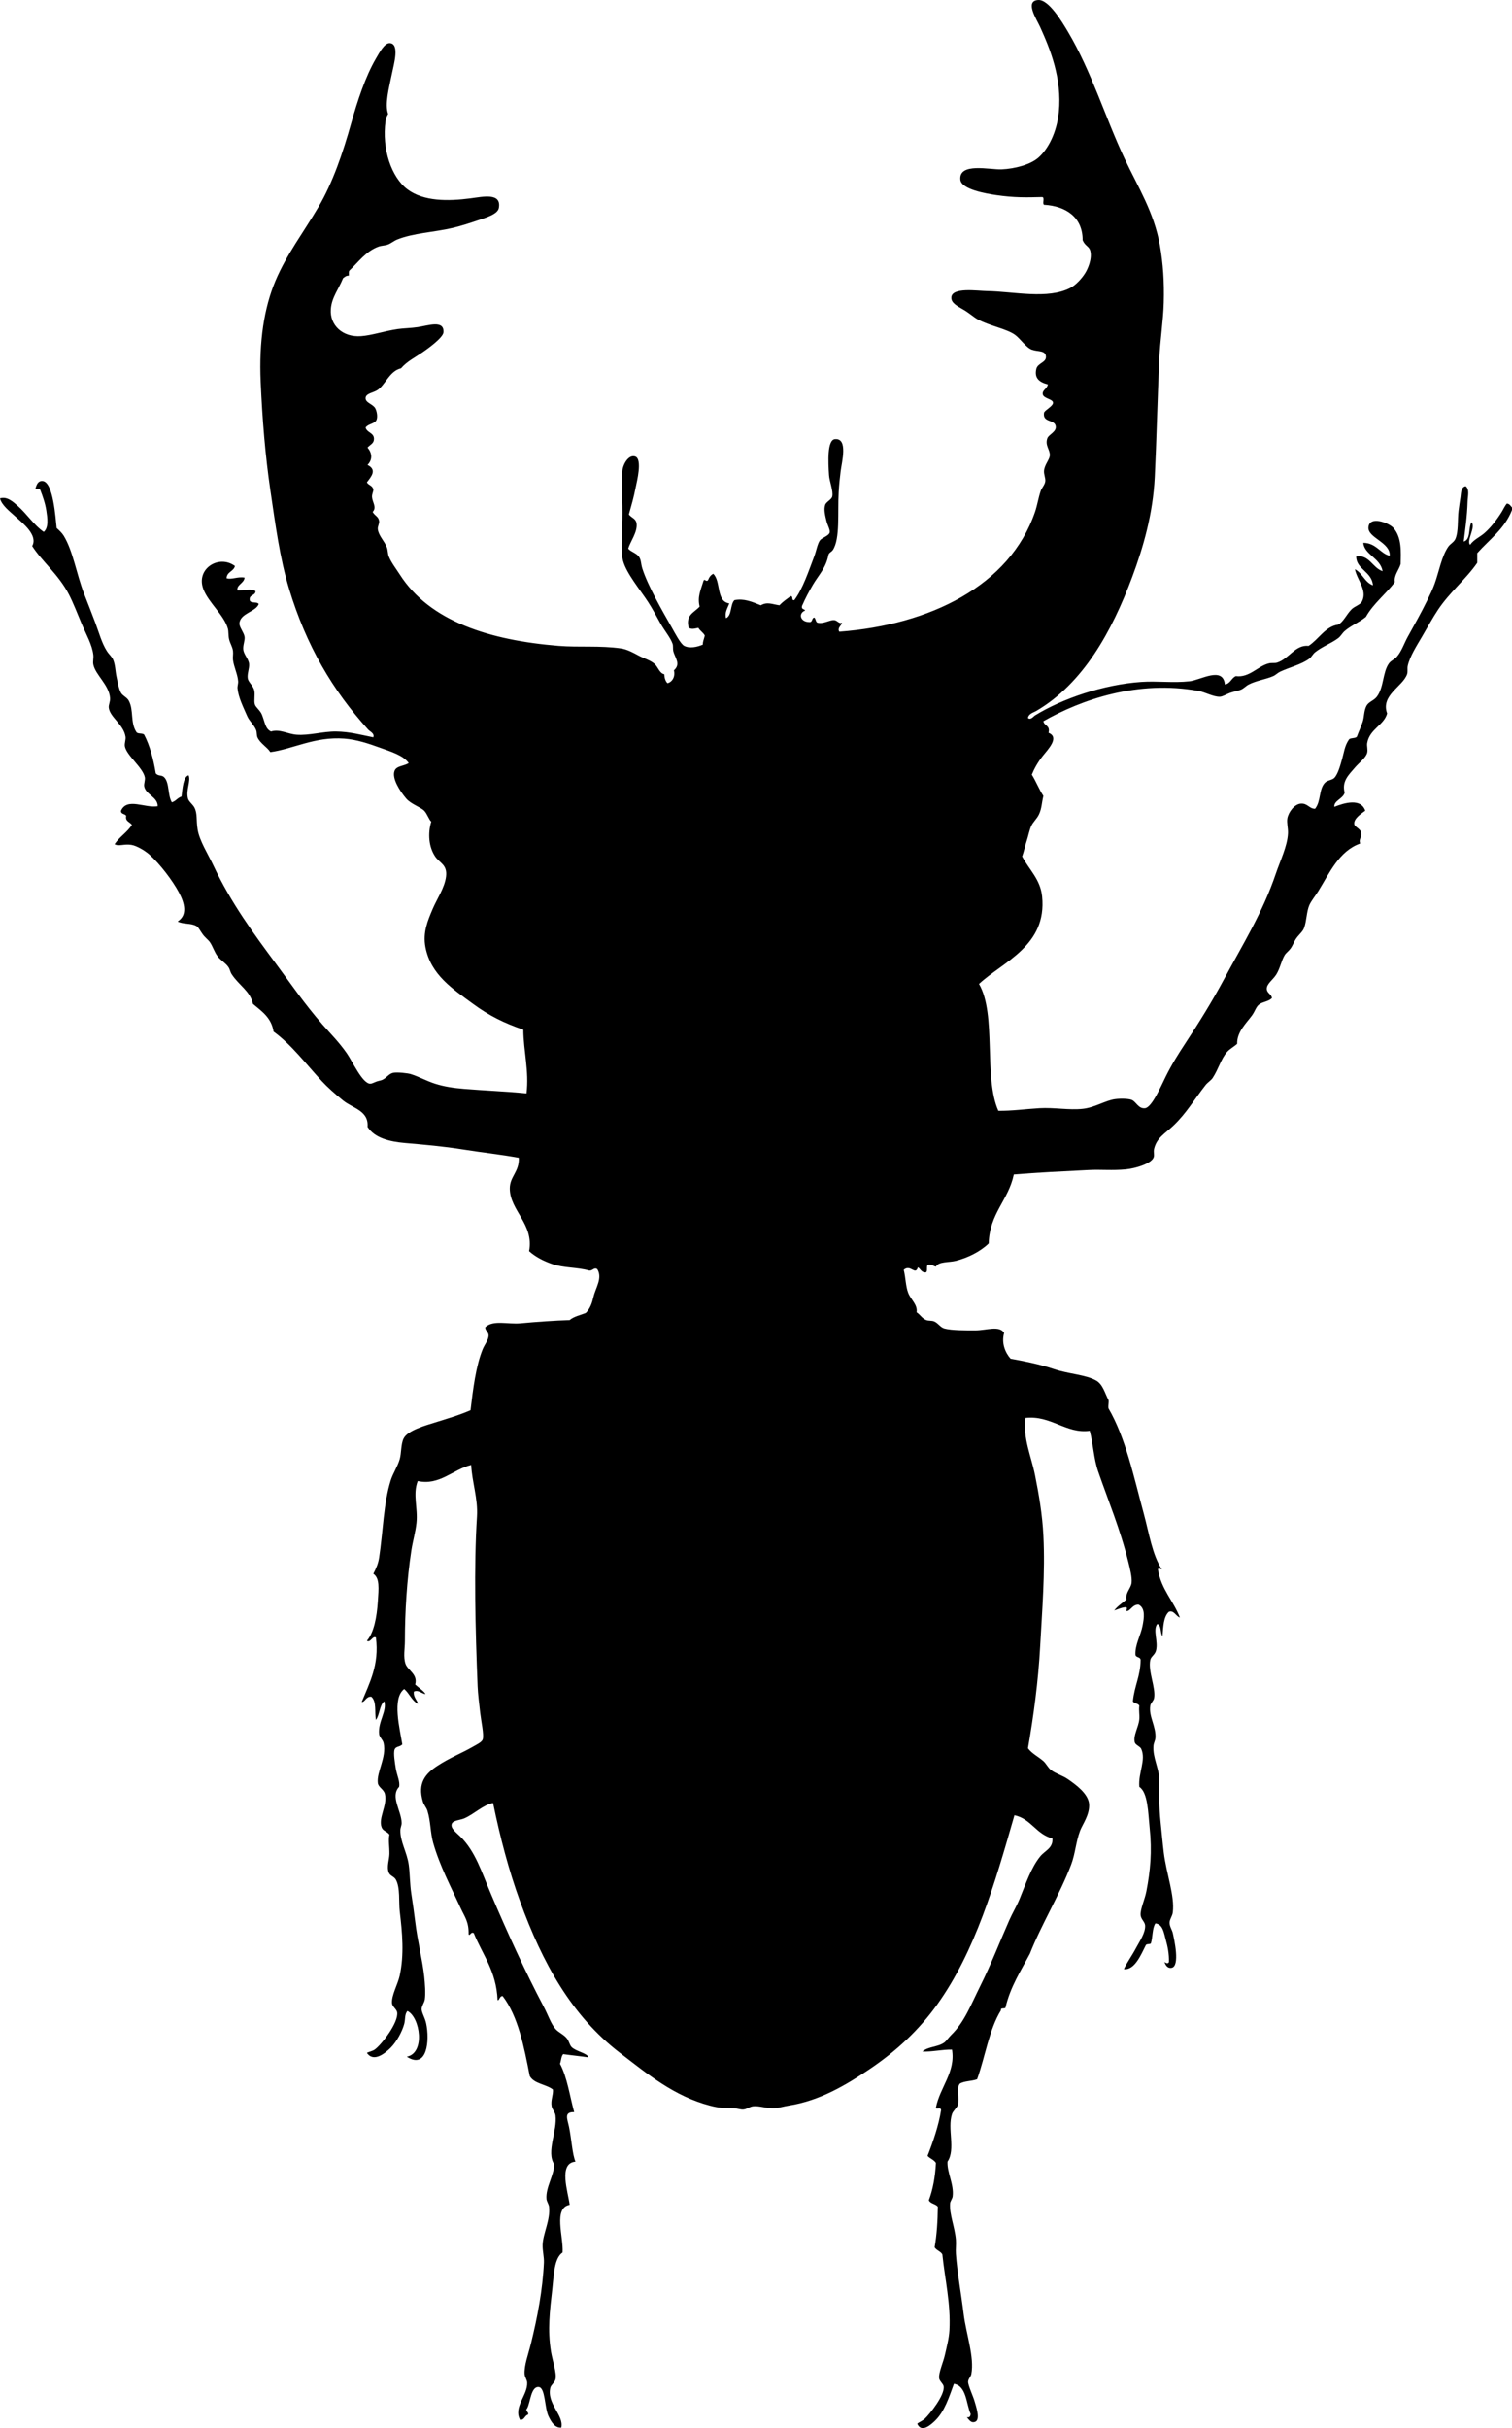 <svg xmlns="http://www.w3.org/2000/svg" xmlns:dc="http://dublincore.org/documents/dcmi-terms/" height="3770.803" version="1.2" viewBox="0 0 2349 3770.803" width="2349" overflow="inherit"><path d="M2349 788.02v4c-11.269 29.064-34.986 45.681-54 67v15c-17.241 25.154-42.585 45.387-61 73-8.196 12.291-16.32 27.2-25 42-8.061 13.744-18.767 30.457-22 45-.906 4.074.385 9.025-1 13-6.824 19.588-41.356 32.497-31 61-5.008 18.493-27.224 23.976-31 46-.768 4.479 1.239 10.09 0 15-1.976 7.826-12.375 15.271-19 23-10.002 11.667-20.62 21.302-16 39-2.452 9.623-17.014 12.218-16 22 15.624-6.213 41.349-13.867 48 6-7.058 5.156-18.401 12.585-17 21 .777 4.669 9.948 6.707 11 14 .966 6.7-4.445 8.116-2 16-32.765 11.617-47.586 45.912-65 74-4.693 7.571-11.13 15.146-14 22-4.266 10.188-3.931 23.66-8 35-2.088 5.819-7.61 9.891-12 16-3.509 4.883-5.47 11.127-9 16-2.798 3.862-6.99 6.759-9 10-5.197 8.383-6.947 20.027-13 30-5.2 8.569-15.542 14.877-15 23 .43 6.441 7.531 8.025 8 14-5.663 5.727-13.898 5.325-20 10-4.812 3.687-6.166 10.373-11 17-8.745 11.987-23.498 25.453-23 44-5.562 4.997-11.619 7.924-16 13-9.018 10.448-13.114 26.394-22 40-2.516 3.852-7.804 6.94-11 11-17.894 22.726-29.78 43.808-50 63-13.566 12.877-25.837 18.804-30 36-1.409 5.819.969 9.728-1 14-4.284 9.295-27.521 16.483-43 18-20.607 2.02-38.948.074-57 1-41.872 2.147-79.156 3.778-117 7-8.379 40.287-37.551 59.782-39 107-12.848 12.518-32.265 22.3-51 27-11.253 2.822-26.771.729-31 9-4.312-.688-5.946-4.054-12-3-3.971 1.362.234 10.901-4 12-6.781.114-7.794-5.539-12-8-4.115 13.725-11.373-5.501-22 4 3.211 13.131 2.936 25.62 7 36 4.149 10.596 14.78 17.899 13 30 5.229 3.014 8.091 9.234 15 12 3.552 1.422 8.103.506 12 2 6.104 2.341 9.809 9.268 16 11 11.478 3.211 35.312 3.023 48 3 17.673-.032 37.709-8.187 45 4-4.604 15.932 1.891 30.927 10 40 19.614 3.632 43.341 8.029 67 16 23.783 8.013 49.335 8.623 66 18 10.411 5.857 13.632 19.99 19 30 1.111 3.034-.638 7.595 0 13 26.932 46.204 39.475 106.946 55 164 8.039 29.543 13.272 64.319 28 86-1.667.123-6.364-3.239-6 1 5.296 30.704 24.045 47.955 34 74-6.146-2.002-9.33-11.802-17-9-8.461 7.539-8.854 23.146-10 38-3.86-5.14-1.295-16.705-8-19-7.409 8.949 1.553 26.565-2 41-1.769 7.187-7.852 9.294-9 15-3.594 17.85 8.755 42.919 6 59-.75 4.376-5.331 7.742-6 12-2.625 16.706 9.247 32.03 8 50-.271 3.914-2.654 7.898-3 12-1.579 18.741 9.036 35.047 9 54-.039 20.65-.4 41.279 2 64 1.716 16.239 3.115 32.638 5 48 4.071 33.181 17.19 66.891 14 93-.688 5.637-5.025 10.75-5 16 .029 6.056 3.865 10.941 5 16 2.08 9.275 11.718 51.771-2 54-7.24 1.176-9.693-5.836-11-9 2.149 1.367 5.632 3.321 7 0 .529-12.077-2.061-24.652-5-35-2.787-9.81-4.238-23.715-16-25-5.113 7.554-3.989 21.344-7 31-1.706 1.961-7.016.318-8 3-7.177 14.109-17.266 39.216-34 37 4.374-9.709 12.33-20.37 19-33 5.042-9.548 14.929-23.689 14-35-.449-5.477-6.511-9.453-7-16-.668-8.94 6.528-24.064 9-37 6.041-31.614 9.006-60.809 5-99-2.316-22.088-2.557-54.443-16-63-1.817-22.349 10.727-41.488 3-59-1.789-4.055-8.811-5.855-10-10-3.012-10.49 5.866-23.606 7-36 .659-7.205-1.001-13.184 0-21-1.615-4.051-8.278-3.055-10-7 2.527-24.517 11.812-39.026 12-64-.109-5.224-7.188-3.479-8-8-1.02-15.227 8.324-30.789 11-45 2.178-11.566 5.051-27.289-6-33-9.68-.67-12.901 10.418-19 10-.094-3.156 2.674-5.964-2-6-6.639.694-11.395 3.271-17 5 5.181-6.82 12.55-11.45 19-17-1.887-10.625 7.012-17.238 8-26 .958-8.499-2.54-22.007-5-32-12.549-50.973-31.471-96.029-47-141-6.918-20.035-7.39-41.4-13-63-36.968 5.012-60.329-24.548-100-20-4.067 31.563 9.17 59.728 15 89 5.933 29.787 11.33 60.497 13 94 2.86 57.401-1.976 115.433-5 171-3.023 55.552-10.288 109.07-19 159 6.357 8.545 15.869 12.869 24 20 4.349 3.814 7.092 10.295 12 14 7.396 5.583 17.741 8.282 26 14 11.88 8.225 32.042 22.55 33 39 .961 16.49-10.268 31.213-14 41-6.571 17.231-7.42 35.803-14 53-17.93 46.858-46.615 93.785-64 138-14.029 26.637-30.271 51.062-38 84-1.585 2.082-7.939-.606-7 4-18.355 29.645-24.347 71.654-37 107-8.123 3.21-20.158 2.509-27 7-5.967 8.558.105 20.8-3 33-1.09 4.284-7.312 8.901-9 14-7.563 22.852 5.923 54.887-7 74-.87 17.074 10.296 35.232 8 54-.465 3.797-3.729 7.18-4 11-1.207 17.034 7.27 35.996 9 56 .62 7.169-.508 14.909 0 22 2.091 29.184 8.262 62.221 12 93 3.794 31.244 17.064 67.496 12 94-.768 4.018-4.946 7.425-5 12-.064 5.452 8.197 23.35 10 30 1.758 6.485 9.782 28.534 1 32-6.808 2.687-9.717-3.784-13-7 4.474.807 5.554-1.779 6-5-7.122-15.888-6.279-43.589-26-47-7.731 20.971-14.382 42.615-29 57-5.645 5.554-21.337 20.389-28 5 2.443-2.302 8.345-4.53 12-8 7.219-6.852 31.119-36.41 29-50-.684-4.38-6.527-7.979-7-13-.819-8.711 6.324-24.093 9-36 2.841-12.642 6.312-25.584 7-38 2.278-41.136-7.083-79.567-11-118-2.758-4.908-9.127-6.207-12-11 3.36-19.307 4.721-40.612 5-63-3.451-4.549-11.453-4.547-14-10 6.281-16.719 9.883-36.117 11-58-2.982-5.018-9.279-6.721-13-11 8.442-21.571 17.513-47.802 21-71-.216-5.646-7.959.108-8-4 6.344-31.854 30.818-55.173 25-90-14.328-.355-31.814 3.756-46 3 9.212-8.088 23.918-6.717 34-14 3.024-2.186 7.006-8.132 11-12 20.193-19.558 30.287-46.425 45-76 17.062-34.299 29.803-67.45 45-102 4.897-11.135 11.423-21.799 16-33 9.87-24.154 17.978-48.688 32-66 7.525-9.291 20.16-12.665 19-28-25.325-6.342-32.951-30.383-59-36-30.867 107.561-60.946 211.48-120 294-27.991 39.113-63.141 72.301-106 101-34.426 23.052-75.808 48.405-125 56-7.38 1.14-15.663 3.756-22 4-12.796.492-22.863-4.058-33-3-5.287.552-9.604 4.459-15 5-4.595.461-10.039-2.014-16-2-15.054.036-22.698-.522-36-4-55.916-14.617-97.445-49.392-140-82-75.166-57.598-120.432-139.956-155-235-17.521-48.173-31-99.385-42-153-14.623 2.372-30.004 17.701-45 24-6.033 2.534-16.812 2.945-19 8-3 6.929 6.917 14.021 13 20 23.671 23.264 33.019 54.846 48 90 25.556 59.971 52.811 119.727 82 175 6.409 12.137 10.94 26.037 18 34 4.732 5.338 13.201 8.668 18 15 3.019 3.982 4 9.923 7 13 6.835 7.011 24.816 9.431 26 16-14.266-2.052-26.464-3.166-39-5-3.291 3.376-3.106 10.227-5 15 11.214 21.119 15.061 49.605 22 75-16.33-.322-10.557 10.617-8 23 3.883 18.809 5.053 42.29 10 54-27.198 2.225-11.312 47.475-9 67-25.893 4.802-9.313 49.797-11 74-13.164 8.838-13.509 35.06-16 57-3.797 33.448-7.563 63.117-2 97 2.333 14.207 9.205 33.23 7 43-1.103 4.886-6.988 8.838-8 13-6.032 24.814 21.534 42.921 17 62-9.366.718-15.209-7.671-20-18-6.081-13.11-4.723-44.004-15-45-12.263-1.189-12.938 23.754-18 33-4.175 4.334 3.99 6.377 1 10-5.141 1.525-4.999 8.334-12 8-10.958-19.851 12.025-38.344 11-58-.214-4.111-3.717-8.729-4-13-.896-13.534 5.716-30.633 10-48 9.902-40.146 18.1-83.161 20-125 .422-9.285-2.313-18.383-2-28 .575-17.647 12.23-38.248 10-59-.418-3.887-3.655-8-4-12-1.56-18.096 11.888-36.553 12-54-12.774-19.223 5.187-51.831 2-76-.651-4.939-5.193-9.359-6-14-1.741-10.011 2.801-17.463 2-26-10.656-8.344-29.225-8.775-36-21-9.021-46.312-18.102-92.564-42-124-4.978-.939-5.4 7.882-8 6-1.912-45.088-23.49-70.51-37-104-5.193-2.461-5.445 5.132-8 2 .517-19.538-6.156-27.242-12-40-15.513-33.864-32.912-66.494-43-102-4.604-16.206-3.796-33.304-9-50-1.51-4.843-5.476-8.943-7-14-8.725-28.943 3.853-43.6 23-56 19.584-12.683 37.659-19.582 54-29 6.506-3.749 14.699-7.439 16-12 2.093-7.339-2.526-28.016-4-41-1.627-14.338-3.54-29.48-4-41-3.547-88.743-6.024-185.368-1-264 1.758-27.518-7.851-54.322-9-80-28.527 7.113-49.252 32.417-83 25-8.09 20.458.407 41.691-2 65-1.464 14.185-5.817 28.646-8 43-6.922 45.509-9.932 94.363-10 141-.017 11.371-2.779 24.037 1 35 3.443 9.987 19.504 16.05 15 32 5.029 4.646 14.14 10.515 16 15-5.884-.98-11.193-7.204-18-4-1.428 9.108 6.339 14.31 6 19-9.403-5.264-13.105-16.229-21-23-19.377 14.129-6.788 62.012-3 86-4.087 4.371-9.955 2.607-12 8-2.018 5.323.429 20.741 2 30 1.763 10.393 6.725 19.774 5 28-14.055 14.762 3.696 37.396 4 56 .058 3.554-1.892 7.205-2 11-.515 18.058 10.301 34.391 13 54 1.913 13.9 1.621 29.268 4 45 2.141 14.156 4.289 28.613 6 43 3.607 30.331 11.231 59.586 14 85 1.29 11.834 2.33 26.548 1 36-.722 5.13-4.971 10.124-5 15-.032 5.522 5.115 13.302 7 22 5.876 27.109 1.448 72.299-30 52 29.117-5.734 20.607-61.386 1-71-4.589 4.928-3.063 12.725-5 20-3.069 11.53-11.498 27.498-21 37-7.988 7.988-26.46 23.74-37 8 2.605-1.508 8.457-2.57 12-5 10.131-6.947 37.571-42.076 35-58-.78-4.832-7.544-8.715-8-14-1.047-12.146 9.128-29.629 12-43 7.047-32.809 4.058-65.879 0-100-1.672-14.059.998-36.448-6-49-2.863-5.135-8.917-5.654-11-11-3.573-9.168.852-19.77 1-29 .185-11.533-1.855-20.831 0-30-3.888-5.106-9.8-5.386-12-11-5.789-14.771 9.168-34.1 5-52-1.706-7.324-10.145-10.273-11-17-2.187-17.194 13.906-39.934 9-62-1.224-5.503-6.475-9.078-7-14-2.07-19.402 12.625-35.633 8-51-7.638 6.361-6.984 21.016-13 29-2.299-12.189 1.479-28.289-7-36-8.235-1.219-10.293 9.02-15 8 11.57-28.453 27.623-57.68 22-100-5.142-3.432-8.401 8.889-14 5 10.895-12.699 15.38-36.284 17-61 1.315-20.069 3.132-36.24-7-43 4.284-8.225 7.602-15.738 9-25 6.29-41.675 6.806-84.546 18-120 3.522-11.155 10.652-21.331 14-33 2.764-9.633 1.633-22.967 6-32 6.203-12.832 34.885-20.56 49-25 21.147-6.652 37.721-11.416 55-19 3.783-32.087 8.271-68.83 19-95 3.038-7.41 9.589-14.784 9-22-.373-4.571-5.849-7.574-5-12 12.425-11.621 34.92-4.086 55-6 24.828-2.366 53.482-4.303 76-5 6.402-5.598 16.401-7.6 25-11 7.033-6.941 9.833-15.686 12-25 3.346-14.377 14.391-29.074 6-43-5.228-3.715-7.268 3.028-13 2-17.383-5.061-39.414-3.874-57-10-13.979-4.869-25.857-11.052-36-20 7.938-41.856-29.669-62.848-30-97-.185-19.058 15.004-25.989 14-48-27.687-5.141-57.191-8.228-87-13-30.059-4.812-59.936-7.378-90-10-23.535-2.053-47.045-7.693-58-25 2.106-25.252-22.939-28.8-38-41-12.036-9.75-24.413-20.695-33-30-24.419-26.46-47.477-57.086-75-77-3.318-21.682-18.442-31.558-32-43-4.489-20.22-21.23-28.177-33-46-2.309-3.496-2.862-7.843-5-11-4.499-6.644-12.278-10.761-17-17-5.071-6.7-7.339-15.305-12-22-2.313-3.322-7.499-7.142-11-12-4.431-6.15-6.603-11.125-10-13-8.755-4.832-20.649-2.444-29-7 15.438-9.903 11.18-27.744 2-45-9.815-18.449-29.618-44.516-46-59-6.518-5.762-19.281-13.604-28-15-11.396-1.825-19.577 2.801-26-1 7.521-11.479 19.585-18.415 27-30-3.952-5.082-10.667-5.516-9-14-1.749-3.585-8.454-2.213-8-8 9.399-21.003 37.501-3.521 57-7 .193-14.329-18.863-18.028-21-31-.64-3.882 1.869-9.83 1-14-3.198-15.346-28.432-33.825-31-48-.864-4.77 1.756-10.279 1-15-3.073-19.186-24.296-30.157-26-45-.526-4.583 2.445-9.382 2-15-1.626-20.521-22.71-35.828-26-52-1.008-4.953.609-9.621 0-15-1.78-15.722-11.354-32.28-18-48-6.917-16.362-12.991-32.49-20-46-16.06-30.957-42.406-51.865-57-75 9.49-16.735-15.112-35.906-24-44-11.441-10.419-23.104-19.121-26-30 11.153-3.811 21.395 6.176 28 12 13.818 12.185 25.306 30.117 40 40 7.946-6.646 5.66-21.893 4-33-1.746-11.68-6.087-23.485-9-31-1.145-4.534-5.872-.942-8-3 1.856-6.607 4.044-12.435 11-12 16.918 1.057 20.307 58.006 22 73 4.028 3.632 8.335 7.634 11 12 14.719 24.116 19.708 59.615 32 91 5.577 14.241 11.493 29.389 17 44 5.755 15.269 10.131 31.78 18 44 3.993 6.2 7.821 8.473 10 14 3.291 8.349 3.145 17.538 5 26 1.696 7.736 3.511 18.999 7 25 2.705 4.653 9.19 6.886 12 12 8.17 14.869 2.066 34.066 12 49 2.165 3.168 9.601 1.066 12 4 8.896 17.104 14.3 37.7 18 60 4.226 4.819 8.937 2.018 13 6 8.526 8.357 5.348 28.333 12 39 6.178-1.822 8.889-7.111 15-9 1.635-12.423 2.531-30.725 11-33 3.888 8.688-4.445 22.793-1 36 1.289 4.94 7.498 9.177 10 14 4.951 9.543 2.636 19.027 5 34 2.778 17.592 16.489 38.901 25 57 26.899 57.199 62.023 104.896 97 152 23.056 31.05 43.995 61.895 72 94 11.811 13.54 25.656 27.169 38 45 8.723 12.6 23.788 46.323 36 47 2.127.118 5.461-1.539 9-3 3.345-1.381 7.793-1.965 10-3 6.746-3.163 10.298-9.697 17-11 6.373-1.239 22.596.632 27 2 13.002 4.038 24.514 10.703 38 15 13.74 4.378 27.922 6.604 45 8 31.859 2.604 64.45 3.892 97 7 4.119-34.801-4.62-65.369-5-99-29.888-10.121-53.673-22.083-78-40-30.961-22.804-65.696-44.865-74-88-4.488-23.312 3.787-41.771 11-59 6.709-16.025 18.889-33.151 21-51 2.178-18.414-10.061-20.608-17-31-9.742-14.588-11.687-35.199-6-54-3.47-2.79-6.344-12.3-11-17-5.714-5.769-20.342-10.031-28-19-9.507-11.135-22.611-31.346-18-43 3.129-7.91 14.212-6.943 22-12-8.684-12.229-27.838-17.769-45-24-17.318-6.288-36.029-12.561-55-14-45.656-3.464-79.592 16.146-115 21-4.856-7.858-15.78-13.452-20-23-1.374-3.109-.692-7.404-2-11-2.825-7.768-10.507-13.907-14-22-5.888-13.644-13.65-28.798-15-43-.348-3.656 1.287-7.354 1-11-.881-11.188-6.535-21.908-8-33-.6-4.545.58-9.355 0-14-.813-6.513-4.523-11.818-6-18-1.456-6.093-.643-12.396-2-17-6.297-21.369-29.968-40.043-38-61-12.19-31.807 24.177-54.438 49-36-2.023 8.644-12.582 8.751-13 19 8.295 2.463 16.979-2.899 28-1-.768 9.008-13.189 11.331-11 20 8.713.341 21.429-3.588 28 1-.105 7.562-10.315 5.018-9 14 1.091 5.575 11.546 1.787 14 6-4.138 11.938-28.901 14.23-30 30-.408 5.853 7.078 14.238 8 21 .786 5.765-2.835 12.977-2 20 .9 7.571 8.27 14.31 9 22 .675 7.113-3.416 15.704-2 23 1.055 5.434 8.482 11.125 10 18 1.645 7.451-.885 16.062 1 22 1.495 4.71 8.245 9.034 11 16 4.956 12.529 5.033 21.506 14 26 13.654-4.303 25.675 3.946 40 5 19.45 1.432 40.631-5.196 61-5 21.315.205 38.849 5.226 58 9 2.251-6.099-5.227-8.934-8-12-55.103-60.919-96.134-130.04-123-219-14.151-46.857-20.892-97.929-29-153-7.877-53.5-12.453-110.057-15-168-2.754-62.641 5.28-115.015 23-157 17.477-41.41 43.78-75.405 67-115 22.002-37.52 37.41-82.605 51-131 9.271-33.016 21.722-71.201 38-99 5.723-9.773 13.5-24.766 22-24 15.038 1.355 6.009 32.285 3 47-4.65 22.739-11.547 48.051-6 63-2.404 3.874-3.456 7.091-4 11-6.021 43.223 9.167 87.356 34 106 25.221 18.934 63.136 18.544 98 14 19.324-2.519 48.402-9.278 44 15-1.795 9.899-20.804 15.161-32 19-15.278 5.239-29.389 9.53-40 12-29.111 6.777-60.769 7.806-86 18-5.384 2.175-9.616 6.199-15 8-4.331 1.449-9.502 1.342-14 3-19.648 7.245-31.196 24.018-45 37-1.546 1.454-.881 5.119-1 8-4.465-.132-6.465 2.202-9 4-6.716 16.843-17.611 29.543-19 48-1.875 24.913 18.228 44.13 47 42 17.115-1.268 36.013-7.938 57-11 8.558-1.249 19.799-1.355 31-3 16.264-2.388 41.184-11.631 40 8-.519 8.601-26.001 26.529-31 30-13.625 9.458-25.397 14.864-35 26-17.78 3.912-24.654 26.368-37 34-6.422 3.97-17.585 5-18 12-.445 7.505 11.314 9.36 15 16 2.45 4.413 4.037 13.1 2 18-2.671 6.426-13.046 5.893-17 12 2.087 7.952 12.688 7.897 13 17 .257 7.497-4.842 8.651-10 14 7.325 8.85 8.024 18.599 0 27 15.61 7.648 5.171 18.848-1 27 2.313 4.59 8.653 4.727 10 11 .596 2.773-2.368 6.8-2 12 .574 8.117 7.786 15.785 1 23 3.479 6.321 8.976 6.891 10 14 .666 4.626-2.61 8.2-2 13 1.294 10.186 10.324 18.131 14 28 1.734 4.655 1.376 9.861 3 14 3.708 9.451 11.646 19.616 17 28 46.671 73.088 139.728 102.235 247 111 31.394 2.565 64.342-.766 97 4 8.909 1.3 18.177 6.215 27 11 8.253 4.476 18.426 7.172 25 13 5.317 4.714 7.842 14.906 15 16 .328 6.005 1.814 10.853 5 14 7.892-1.993 12.414-10.814 10-20 11.301-10.036 1.605-19.176-1-30-.739-3.071-.024-8.068-1-11-3.186-9.574-12.658-20.674-19-32-6.387-11.406-12.253-22.595-19-33-12.409-19.136-33.657-44.273-39-64-3.904-14.417-1.528-39.361-1-64 .641-29.884-1.797-55.796 0-76 .917-10.312 9.824-25.635 20-22 11.388 4.068 2.171 39.903 1 46-3.588 18.684-6.942 29.214-11 44 4.97 5.822 10.917 6.229 12 14 1.818 13.051-10.027 28.496-13 39 4.251 5.212 12.723 6.647 17 13 3.254 4.833 2.634 10.589 5 18 8.658 27.121 30.847 65.367 46 92 4.625 8.128 13.297 24.984 19 28 8.115 4.292 20.132 1.965 29-2-.369-4.195 1.512-7.646 3-14-2.441-4.892-7.403-7.264-10-12-6.57 1.312-9.513 2.664-15 0-5.278-20.234 8.289-23.409 17-33-3.763-15.056 1.644-25.77 6-40 1.522-4.272 3.776 2.381 7-1 2.292-5.588 4.238-7.562 8-10 12.369 11.298 4.253 43.081 25 46-2.422 7.179-7.501 13.827-5 23 9.425-4.241 6.181-21.153 13-28 14.94-2.836 26.699 2.256 41 8 10.163-5.944 17.812-1.517 29 0 5.871-6.294 11.145-9.429 17-14 5.102-1.102.897 7.102 6 6 13.081-17.174 22.186-44.846 31-68 3.242-8.515 5.045-19.824 9-25 2.985-3.907 13.812-6.996 15-12 1.027-4.327-3.355-11.102-5-18-1.813-7.605-4.51-17.542-2-25 1.611-4.789 9.85-8.036 11-13 1.916-8.264-4.354-23.373-5-33-1.386-20.669-2.979-54.7 9-56 21.063-2.286 10.737 35.892 9 50-1.205 9.791-2.342 20.433-3 32-1.829 32.169 2.461 72.325-9 90-2.176 3.355-5.941 3.886-7 8-3.862 20.33-15.314 31.19-24 46-6.166 10.514-11.798 21.044-17 33-1.409 5.41 3.377 4.623 5 7-11.602 4.688-7.354 17.872 6 18 5.834.833 3.707-6.293 8-7 2.549 1.785 1.979 6.688 5 8 9.972 2.271 18.527-4.497 26-4 5.06.336 7.505 6.319 12 4 1.13 2.723-8.143 8.186-4 14 140.555-10.609 264.712-71.223 304-186 3.627-10.596 5.261-22.395 9-33 1.569-4.45 6.493-9.276 7-15 .415-4.69-2.48-10.512-2-16 .84-9.59 8.742-17.212 9-24 .338-8.892-7.572-14.891-4-26 2.14-6.652 15.433-10.438 13-20-2.514-9.881-20.366-4.744-18-20 .6-3.868 14.807-10.391 14-16-.804-5.589-15.203-6.164-16-13-.737-6.327 6.627-8.045 8-15-14.997-3.92-20.924-10.928-18-24 2.087-9.331 15.335-9.814 15-19-.381-10.439-12.695-7.54-22-11-9.012-3.351-17.98-17.222-26-23-13.289-9.575-39.037-13.687-58-24-5.989-3.257-13.351-9.993-22-15-10.174-5.89-19.342-10.541-19-19 .66-16.369 40.104-10.277 56-10 40.971.714 94.049 13.294 129-5 8.342-4.366 17.557-14.22 23-23 3.734-6.023 10.873-21.311 8-34-1.773-7.833-8.198-7.707-12-17 .058-35.597-25.751-52.999-60-55-3.091-1.909 1.75-11.75-3-12-25.251.619-42.96 1.067-71-3-16.275-2.361-54.54-8.895-56-24-2.624-27.149 45.991-15.25 64-16 20.906-.871 44.928-7.525 57-18 15.69-13.614 28.921-39.701 32-71 5.158-52.427-13.588-97.987-29-132-5.506-12.149-24.568-40.708-3-42 16.383-.981 37.243 34.301 46 49 36.597 61.431 58.043 133.298 88 197 20.958 44.565 45.879 83.341 55 135 4.951 28.042 6.903 56.534 6 89-.789 28.345-5.698 59.335-7 88-2.891 63.64-4.227 126.066-7 183-2.767 56.783-17.697 108.626-35 155-31.865 85.401-76.338 165.391-149 208-4.314 2.53-11.989 4.226-13 11 4.274 3.721 8.396-2.394 11-4 42.255-26.054 106.271-47.928 165-52 24.487-1.698 49.69 1.77 75-1 17.307-1.895 52.026-23.887 55 5 8.604-1.395 9.989-10.011 17-13 21.163 2.915 34.695-16.304 52-20 4.084-.872 8.449.102 12-1 18.67-5.794 28.132-28.145 49-26 15.732-10.17 26.018-30.325 46-33 8.228-4.221 12.933-16.104 21-24 4.556-4.459 13.456-6.91 16-12 8.725-17.458-7.708-33.26-11-50 11.709 5.958 15.054 20.279 28 25-1.604-21.46-26.286-24.96-26-45 20.354-2.983 25.344 17.961 41 23-3.492-20.571-28.392-25.509-30-44 19.812-.114 27.237 17.387 41 20 1.507-20.821-34.137-27.66-33-44 1.316-18.914 32.086-7.044 39 1 12.948 15.063 11.451 36.794 11 56-2.721 9.336-10.693 17.433-9 28-14.145 18.855-33.132 32.868-45 54-10.545 8.625-23.347 13.522-33 22-3.892 3.418-5.876 7.883-10 11-10.71 8.095-24.93 13.069-36 22-3.524 2.843-5.373 7.401-9 10-12.641 9.058-29.601 12.901-45 20-3.845 1.772-7.251 5.382-11 7-12.126 5.233-25.886 6.781-38 13-4.174 2.143-7.556 6.045-12 8-4.047 1.78-10.619 2.734-17 5-5.606 1.991-11.438 5.917-16 6-10.292.188-22.372-7.059-33-9-94.25-17.21-182.042 13.426-241 47 1.271 7.396 10.968 6.366 8 18 17.586 7.096-.715 25.549-9 36-8.24 10.395-13.512 20.416-17 29 6.6 10.401 11.192 22.808 18 33-2.818 11.651-2.43 19.444-7 29-3.17 6.627-9.352 11.864-12 18-3.055 7.078-4.499 15.497-7 23-2.528 7.584-4.033 15.62-7 24 10.843 20.667 28.272 35.377 31 62 7.877 76.893-60.717 101.27-98 136 27.657 48.009 6.665 144.668 30 197 20.922.332 41.745-2.686 64-4 22.544-1.332 45.713 3.267 67 1 19.049-2.028 34.796-12.814 50-15 9.24-1.328 21.184-.758 26 1 7.088 2.586 10.449 14.303 21 13 10.553-1.303 24.633-34.102 32-49 9.515-19.241 20.047-35.865 30-51 22.465-34.16 41.659-64.963 61-101 28.24-52.618 59.872-103.255 80-163 6.707-19.908 18.169-43.108 19-63 .33-7.893-2.17-16.337-1-23 1.769-10.075 11.193-22.353 21-23 10.522-.695 12.848 7.884 22 8 9.684-11.67 5.564-31.187 16-41 3.702-3.481 10.689-3.545 14-7 5.867-6.124 9.509-20.48 12-29 2.972-10.162 3.896-21.027 11-31 2.886-2.447 9.617-1.05 12-4 3.011-8.208 6.34-15.035 9-23 2.633-7.886 1.749-17.01 6-25 3.253-6.114 11.325-7.933 16-14 11.124-14.438 8.839-38.146 19-52 2.98-4.064 8.544-6.107 12-10 7.498-8.446 11.408-20.896 17-31 11.192-20.222 20.721-37.094 30-56 4.365-8.895 8.624-17.557 12-27 6.692-18.718 10.688-42.168 21-57 3.033-4.362 8.862-7.079 11-12 5.109-11.763 3.163-29.284 5-44 .837-6.707 1.927-14.146 3-21 .857-5.479.369-15.623 8-17 6.436 4.984 3.222 15.5 3 24-.593 22.738-3.923 44.328-6 62 11.157-2.843 7.008-20.992 12-30 7.533 6.79-8.512 29.28-2 35 5.541-8.066 14.728-11.724 22-18 10.377-8.955 20.064-21.86 27-33 2.673-4.293 4.547-9.029 8-13 4.358.309 5.712 3.621 8 6z" fill-rule="evenodd"/></svg>
